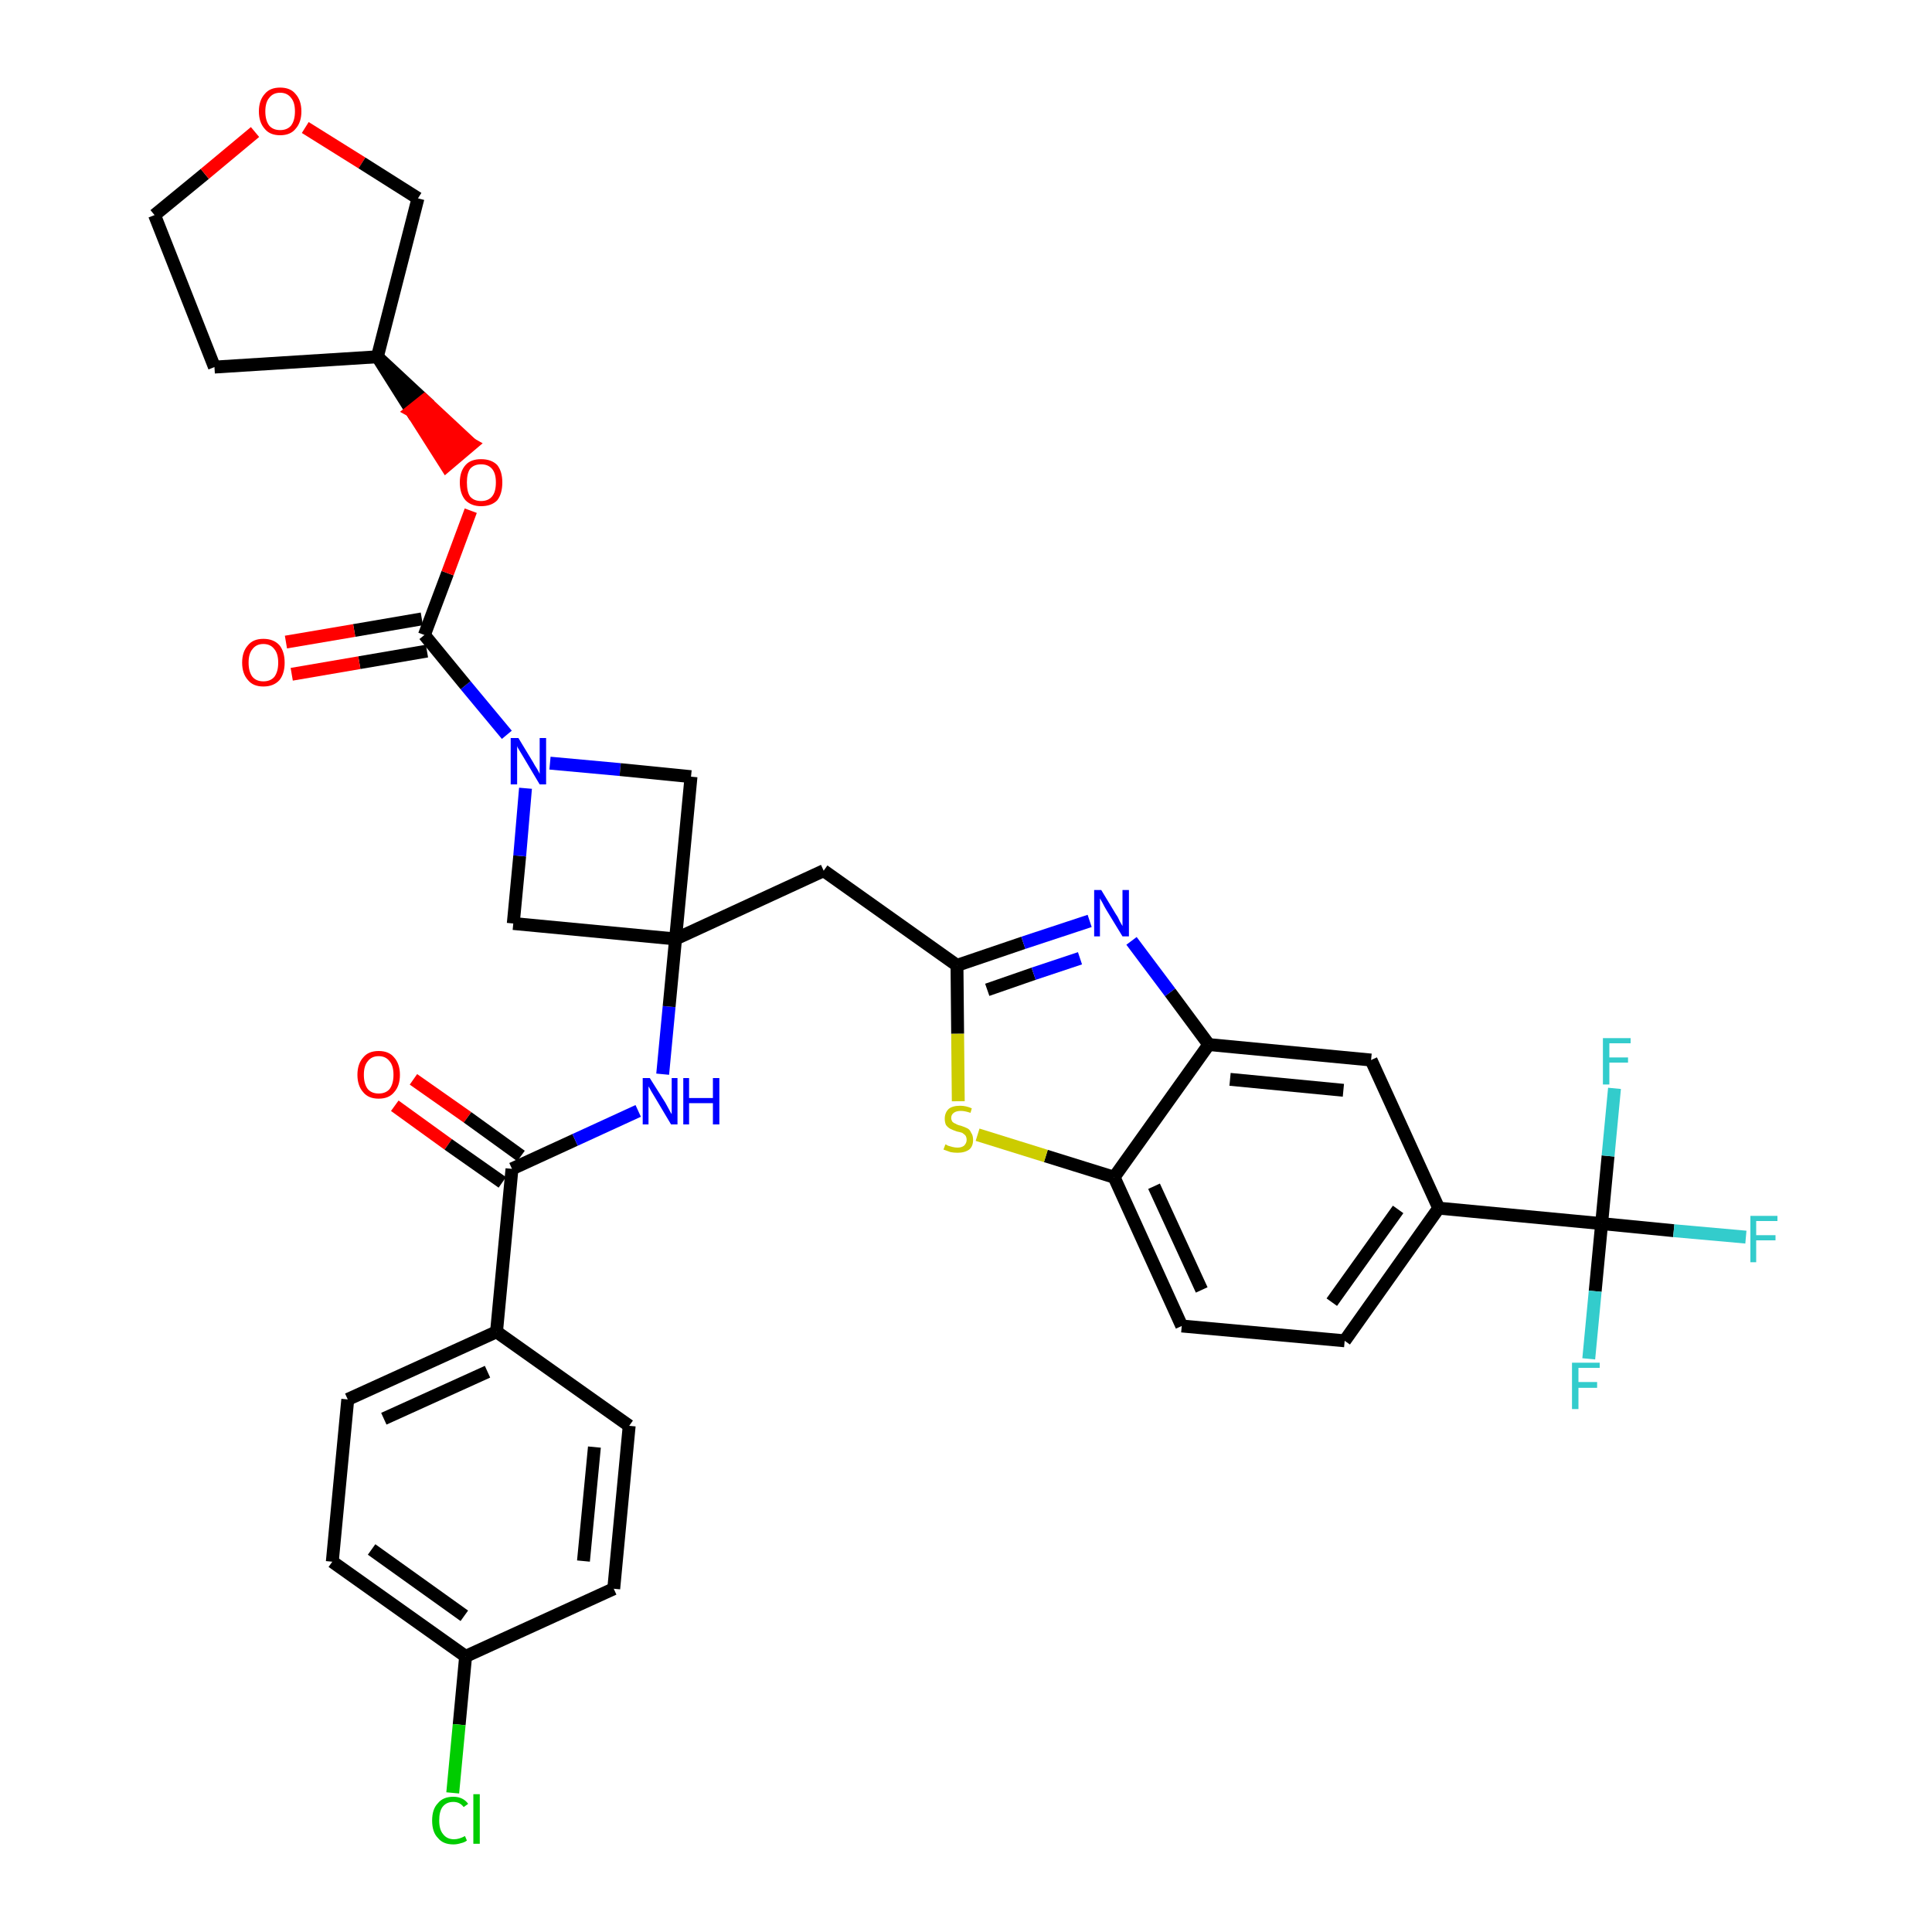 <?xml version='1.0' encoding='iso-8859-1'?>
<svg version='1.1' baseProfile='full'
              xmlns='http://www.w3.org/2000/svg'
                      xmlns:rdkit='http://www.rdkit.org/xml'
                      xmlns:xlink='http://www.w3.org/1999/xlink'
                  xml:space='preserve'
width='300px' height='300px' viewBox='0 0 300 300'>
<!-- END OF HEADER -->
<path class='bond-0 atom-0 atom-1' d='M 61.3,171.7 L 69.6,177.7' style='fill:none;fill-rule:evenodd;stroke:#FF0000;stroke-width:2.0px;stroke-linecap:butt;stroke-linejoin:miter;stroke-opacity:1' />
<path class='bond-0 atom-0 atom-1' d='M 69.6,177.7 L 78.0,183.6' style='fill:none;fill-rule:evenodd;stroke:#000000;stroke-width:2.0px;stroke-linecap:butt;stroke-linejoin:miter;stroke-opacity:1' />
<path class='bond-0 atom-0 atom-1' d='M 64.2,167.6 L 72.6,173.5' style='fill:none;fill-rule:evenodd;stroke:#FF0000;stroke-width:2.0px;stroke-linecap:butt;stroke-linejoin:miter;stroke-opacity:1' />
<path class='bond-0 atom-0 atom-1' d='M 72.6,173.5 L 80.9,179.5' style='fill:none;fill-rule:evenodd;stroke:#000000;stroke-width:2.0px;stroke-linecap:butt;stroke-linejoin:miter;stroke-opacity:1' />
<path class='bond-1 atom-1 atom-2' d='M 79.5,181.5 L 89.3,177.0' style='fill:none;fill-rule:evenodd;stroke:#000000;stroke-width:2.0px;stroke-linecap:butt;stroke-linejoin:miter;stroke-opacity:1' />
<path class='bond-1 atom-1 atom-2' d='M 89.3,177.0 L 99.1,172.5' style='fill:none;fill-rule:evenodd;stroke:#0000FF;stroke-width:2.0px;stroke-linecap:butt;stroke-linejoin:miter;stroke-opacity:1' />
<path class='bond-28 atom-1 atom-29' d='M 79.5,181.5 L 77.1,206.8' style='fill:none;fill-rule:evenodd;stroke:#000000;stroke-width:2.0px;stroke-linecap:butt;stroke-linejoin:miter;stroke-opacity:1' />
<path class='bond-2 atom-2 atom-3' d='M 102.9,166.8 L 103.9,156.3' style='fill:none;fill-rule:evenodd;stroke:#0000FF;stroke-width:2.0px;stroke-linecap:butt;stroke-linejoin:miter;stroke-opacity:1' />
<path class='bond-2 atom-2 atom-3' d='M 103.9,156.3 L 104.9,145.8' style='fill:none;fill-rule:evenodd;stroke:#000000;stroke-width:2.0px;stroke-linecap:butt;stroke-linejoin:miter;stroke-opacity:1' />
<path class='bond-3 atom-3 atom-4' d='M 104.9,145.8 L 127.9,135.2' style='fill:none;fill-rule:evenodd;stroke:#000000;stroke-width:2.0px;stroke-linecap:butt;stroke-linejoin:miter;stroke-opacity:1' />
<path class='bond-17 atom-3 atom-18' d='M 104.9,145.8 L 79.7,143.4' style='fill:none;fill-rule:evenodd;stroke:#000000;stroke-width:2.0px;stroke-linecap:butt;stroke-linejoin:miter;stroke-opacity:1' />
<path class='bond-35 atom-28 atom-3' d='M 107.3,120.6 L 104.9,145.8' style='fill:none;fill-rule:evenodd;stroke:#000000;stroke-width:2.0px;stroke-linecap:butt;stroke-linejoin:miter;stroke-opacity:1' />
<path class='bond-4 atom-4 atom-5' d='M 127.9,135.2 L 148.6,149.9' style='fill:none;fill-rule:evenodd;stroke:#000000;stroke-width:2.0px;stroke-linecap:butt;stroke-linejoin:miter;stroke-opacity:1' />
<path class='bond-5 atom-5 atom-6' d='M 148.6,149.9 L 158.9,146.4' style='fill:none;fill-rule:evenodd;stroke:#000000;stroke-width:2.0px;stroke-linecap:butt;stroke-linejoin:miter;stroke-opacity:1' />
<path class='bond-5 atom-5 atom-6' d='M 158.9,146.4 L 169.2,143.0' style='fill:none;fill-rule:evenodd;stroke:#0000FF;stroke-width:2.0px;stroke-linecap:butt;stroke-linejoin:miter;stroke-opacity:1' />
<path class='bond-5 atom-5 atom-6' d='M 153.3,153.7 L 160.5,151.2' style='fill:none;fill-rule:evenodd;stroke:#000000;stroke-width:2.0px;stroke-linecap:butt;stroke-linejoin:miter;stroke-opacity:1' />
<path class='bond-5 atom-5 atom-6' d='M 160.5,151.2 L 167.7,148.8' style='fill:none;fill-rule:evenodd;stroke:#0000FF;stroke-width:2.0px;stroke-linecap:butt;stroke-linejoin:miter;stroke-opacity:1' />
<path class='bond-37 atom-17 atom-5' d='M 148.8,171.0 L 148.7,160.5' style='fill:none;fill-rule:evenodd;stroke:#CCCC00;stroke-width:2.0px;stroke-linecap:butt;stroke-linejoin:miter;stroke-opacity:1' />
<path class='bond-37 atom-17 atom-5' d='M 148.7,160.5 L 148.6,149.9' style='fill:none;fill-rule:evenodd;stroke:#000000;stroke-width:2.0px;stroke-linecap:butt;stroke-linejoin:miter;stroke-opacity:1' />
<path class='bond-6 atom-6 atom-7' d='M 175.7,146.1 L 181.7,154.1' style='fill:none;fill-rule:evenodd;stroke:#0000FF;stroke-width:2.0px;stroke-linecap:butt;stroke-linejoin:miter;stroke-opacity:1' />
<path class='bond-6 atom-6 atom-7' d='M 181.7,154.1 L 187.7,162.2' style='fill:none;fill-rule:evenodd;stroke:#000000;stroke-width:2.0px;stroke-linecap:butt;stroke-linejoin:miter;stroke-opacity:1' />
<path class='bond-7 atom-7 atom-8' d='M 187.7,162.2 L 212.9,164.6' style='fill:none;fill-rule:evenodd;stroke:#000000;stroke-width:2.0px;stroke-linecap:butt;stroke-linejoin:miter;stroke-opacity:1' />
<path class='bond-7 atom-7 atom-8' d='M 191.0,167.6 L 208.6,169.3' style='fill:none;fill-rule:evenodd;stroke:#000000;stroke-width:2.0px;stroke-linecap:butt;stroke-linejoin:miter;stroke-opacity:1' />
<path class='bond-39 atom-16 atom-7' d='M 173.0,182.8 L 187.7,162.2' style='fill:none;fill-rule:evenodd;stroke:#000000;stroke-width:2.0px;stroke-linecap:butt;stroke-linejoin:miter;stroke-opacity:1' />
<path class='bond-8 atom-8 atom-9' d='M 212.9,164.6 L 223.4,187.6' style='fill:none;fill-rule:evenodd;stroke:#000000;stroke-width:2.0px;stroke-linecap:butt;stroke-linejoin:miter;stroke-opacity:1' />
<path class='bond-9 atom-9 atom-10' d='M 223.4,187.6 L 248.7,190.0' style='fill:none;fill-rule:evenodd;stroke:#000000;stroke-width:2.0px;stroke-linecap:butt;stroke-linejoin:miter;stroke-opacity:1' />
<path class='bond-13 atom-9 atom-14' d='M 223.4,187.6 L 208.8,208.2' style='fill:none;fill-rule:evenodd;stroke:#000000;stroke-width:2.0px;stroke-linecap:butt;stroke-linejoin:miter;stroke-opacity:1' />
<path class='bond-13 atom-9 atom-14' d='M 217.1,187.8 L 206.8,202.2' style='fill:none;fill-rule:evenodd;stroke:#000000;stroke-width:2.0px;stroke-linecap:butt;stroke-linejoin:miter;stroke-opacity:1' />
<path class='bond-10 atom-10 atom-11' d='M 248.7,190.0 L 259.9,191.1' style='fill:none;fill-rule:evenodd;stroke:#000000;stroke-width:2.0px;stroke-linecap:butt;stroke-linejoin:miter;stroke-opacity:1' />
<path class='bond-10 atom-10 atom-11' d='M 259.9,191.1 L 271.1,192.1' style='fill:none;fill-rule:evenodd;stroke:#33CCCC;stroke-width:2.0px;stroke-linecap:butt;stroke-linejoin:miter;stroke-opacity:1' />
<path class='bond-11 atom-10 atom-12' d='M 248.7,190.0 L 247.7,200.5' style='fill:none;fill-rule:evenodd;stroke:#000000;stroke-width:2.0px;stroke-linecap:butt;stroke-linejoin:miter;stroke-opacity:1' />
<path class='bond-11 atom-10 atom-12' d='M 247.7,200.5 L 246.7,211.0' style='fill:none;fill-rule:evenodd;stroke:#33CCCC;stroke-width:2.0px;stroke-linecap:butt;stroke-linejoin:miter;stroke-opacity:1' />
<path class='bond-12 atom-10 atom-13' d='M 248.7,190.0 L 249.7,179.5' style='fill:none;fill-rule:evenodd;stroke:#000000;stroke-width:2.0px;stroke-linecap:butt;stroke-linejoin:miter;stroke-opacity:1' />
<path class='bond-12 atom-10 atom-13' d='M 249.7,179.5 L 250.7,169.0' style='fill:none;fill-rule:evenodd;stroke:#33CCCC;stroke-width:2.0px;stroke-linecap:butt;stroke-linejoin:miter;stroke-opacity:1' />
<path class='bond-14 atom-14 atom-15' d='M 208.8,208.2 L 183.5,205.9' style='fill:none;fill-rule:evenodd;stroke:#000000;stroke-width:2.0px;stroke-linecap:butt;stroke-linejoin:miter;stroke-opacity:1' />
<path class='bond-15 atom-15 atom-16' d='M 183.5,205.9 L 173.0,182.8' style='fill:none;fill-rule:evenodd;stroke:#000000;stroke-width:2.0px;stroke-linecap:butt;stroke-linejoin:miter;stroke-opacity:1' />
<path class='bond-15 atom-15 atom-16' d='M 186.6,200.3 L 179.2,184.2' style='fill:none;fill-rule:evenodd;stroke:#000000;stroke-width:2.0px;stroke-linecap:butt;stroke-linejoin:miter;stroke-opacity:1' />
<path class='bond-16 atom-16 atom-17' d='M 173.0,182.8 L 162.4,179.5' style='fill:none;fill-rule:evenodd;stroke:#000000;stroke-width:2.0px;stroke-linecap:butt;stroke-linejoin:miter;stroke-opacity:1' />
<path class='bond-16 atom-16 atom-17' d='M 162.4,179.5 L 151.8,176.2' style='fill:none;fill-rule:evenodd;stroke:#CCCC00;stroke-width:2.0px;stroke-linecap:butt;stroke-linejoin:miter;stroke-opacity:1' />
<path class='bond-18 atom-18 atom-19' d='M 79.7,143.4 L 80.7,132.9' style='fill:none;fill-rule:evenodd;stroke:#000000;stroke-width:2.0px;stroke-linecap:butt;stroke-linejoin:miter;stroke-opacity:1' />
<path class='bond-18 atom-18 atom-19' d='M 80.7,132.9 L 81.6,122.4' style='fill:none;fill-rule:evenodd;stroke:#0000FF;stroke-width:2.0px;stroke-linecap:butt;stroke-linejoin:miter;stroke-opacity:1' />
<path class='bond-19 atom-19 atom-20' d='M 78.7,114.1 L 72.3,106.4' style='fill:none;fill-rule:evenodd;stroke:#0000FF;stroke-width:2.0px;stroke-linecap:butt;stroke-linejoin:miter;stroke-opacity:1' />
<path class='bond-19 atom-19 atom-20' d='M 72.3,106.4 L 65.9,98.6' style='fill:none;fill-rule:evenodd;stroke:#000000;stroke-width:2.0px;stroke-linecap:butt;stroke-linejoin:miter;stroke-opacity:1' />
<path class='bond-27 atom-19 atom-28' d='M 85.4,118.5 L 96.3,119.5' style='fill:none;fill-rule:evenodd;stroke:#0000FF;stroke-width:2.0px;stroke-linecap:butt;stroke-linejoin:miter;stroke-opacity:1' />
<path class='bond-27 atom-19 atom-28' d='M 96.3,119.5 L 107.3,120.6' style='fill:none;fill-rule:evenodd;stroke:#000000;stroke-width:2.0px;stroke-linecap:butt;stroke-linejoin:miter;stroke-opacity:1' />
<path class='bond-20 atom-20 atom-21' d='M 65.5,96.1 L 55.0,97.9' style='fill:none;fill-rule:evenodd;stroke:#000000;stroke-width:2.0px;stroke-linecap:butt;stroke-linejoin:miter;stroke-opacity:1' />
<path class='bond-20 atom-20 atom-21' d='M 55.0,97.9 L 44.4,99.7' style='fill:none;fill-rule:evenodd;stroke:#FF0000;stroke-width:2.0px;stroke-linecap:butt;stroke-linejoin:miter;stroke-opacity:1' />
<path class='bond-20 atom-20 atom-21' d='M 66.3,101.1 L 55.8,102.9' style='fill:none;fill-rule:evenodd;stroke:#000000;stroke-width:2.0px;stroke-linecap:butt;stroke-linejoin:miter;stroke-opacity:1' />
<path class='bond-20 atom-20 atom-21' d='M 55.8,102.9 L 45.3,104.7' style='fill:none;fill-rule:evenodd;stroke:#FF0000;stroke-width:2.0px;stroke-linecap:butt;stroke-linejoin:miter;stroke-opacity:1' />
<path class='bond-21 atom-20 atom-22' d='M 65.9,98.6 L 69.5,89.0' style='fill:none;fill-rule:evenodd;stroke:#000000;stroke-width:2.0px;stroke-linecap:butt;stroke-linejoin:miter;stroke-opacity:1' />
<path class='bond-21 atom-20 atom-22' d='M 69.5,89.0 L 73.1,79.3' style='fill:none;fill-rule:evenodd;stroke:#FF0000;stroke-width:2.0px;stroke-linecap:butt;stroke-linejoin:miter;stroke-opacity:1' />
<path class='bond-22 atom-23 atom-22' d='M 58.6,55.4 L 63.9,63.8 L 65.9,62.2 Z' style='fill:#000000;fill-rule:evenodd;fill-opacity:1;stroke:#000000;stroke-width:2.0px;stroke-linecap:butt;stroke-linejoin:miter;stroke-opacity:1;' />
<path class='bond-22 atom-23 atom-22' d='M 63.9,63.8 L 73.2,69.0 L 69.3,72.3 Z' style='fill:#FF0000;fill-rule:evenodd;fill-opacity:1;stroke:#FF0000;stroke-width:2.0px;stroke-linecap:butt;stroke-linejoin:miter;stroke-opacity:1;' />
<path class='bond-22 atom-23 atom-22' d='M 63.9,63.8 L 65.9,62.2 L 73.2,69.0 Z' style='fill:#FF0000;fill-rule:evenodd;fill-opacity:1;stroke:#FF0000;stroke-width:2.0px;stroke-linecap:butt;stroke-linejoin:miter;stroke-opacity:1;' />
<path class='bond-23 atom-23 atom-24' d='M 58.6,55.4 L 33.3,57.0' style='fill:none;fill-rule:evenodd;stroke:#000000;stroke-width:2.0px;stroke-linecap:butt;stroke-linejoin:miter;stroke-opacity:1' />
<path class='bond-38 atom-27 atom-23' d='M 64.9,30.8 L 58.6,55.4' style='fill:none;fill-rule:evenodd;stroke:#000000;stroke-width:2.0px;stroke-linecap:butt;stroke-linejoin:miter;stroke-opacity:1' />
<path class='bond-24 atom-24 atom-25' d='M 33.3,57.0 L 24.0,33.4' style='fill:none;fill-rule:evenodd;stroke:#000000;stroke-width:2.0px;stroke-linecap:butt;stroke-linejoin:miter;stroke-opacity:1' />
<path class='bond-25 atom-25 atom-26' d='M 24.0,33.4 L 31.8,27.0' style='fill:none;fill-rule:evenodd;stroke:#000000;stroke-width:2.0px;stroke-linecap:butt;stroke-linejoin:miter;stroke-opacity:1' />
<path class='bond-25 atom-25 atom-26' d='M 31.8,27.0 L 39.6,20.5' style='fill:none;fill-rule:evenodd;stroke:#FF0000;stroke-width:2.0px;stroke-linecap:butt;stroke-linejoin:miter;stroke-opacity:1' />
<path class='bond-26 atom-26 atom-27' d='M 47.4,19.8 L 56.2,25.3' style='fill:none;fill-rule:evenodd;stroke:#FF0000;stroke-width:2.0px;stroke-linecap:butt;stroke-linejoin:miter;stroke-opacity:1' />
<path class='bond-26 atom-26 atom-27' d='M 56.2,25.3 L 64.9,30.8' style='fill:none;fill-rule:evenodd;stroke:#000000;stroke-width:2.0px;stroke-linecap:butt;stroke-linejoin:miter;stroke-opacity:1' />
<path class='bond-29 atom-29 atom-30' d='M 77.1,206.8 L 54.0,217.3' style='fill:none;fill-rule:evenodd;stroke:#000000;stroke-width:2.0px;stroke-linecap:butt;stroke-linejoin:miter;stroke-opacity:1' />
<path class='bond-29 atom-29 atom-30' d='M 75.7,213.0 L 59.6,220.3' style='fill:none;fill-rule:evenodd;stroke:#000000;stroke-width:2.0px;stroke-linecap:butt;stroke-linejoin:miter;stroke-opacity:1' />
<path class='bond-36 atom-35 atom-29' d='M 97.7,221.4 L 77.1,206.8' style='fill:none;fill-rule:evenodd;stroke:#000000;stroke-width:2.0px;stroke-linecap:butt;stroke-linejoin:miter;stroke-opacity:1' />
<path class='bond-30 atom-30 atom-31' d='M 54.0,217.3 L 51.6,242.5' style='fill:none;fill-rule:evenodd;stroke:#000000;stroke-width:2.0px;stroke-linecap:butt;stroke-linejoin:miter;stroke-opacity:1' />
<path class='bond-31 atom-31 atom-32' d='M 51.6,242.5 L 72.3,257.2' style='fill:none;fill-rule:evenodd;stroke:#000000;stroke-width:2.0px;stroke-linecap:butt;stroke-linejoin:miter;stroke-opacity:1' />
<path class='bond-31 atom-31 atom-32' d='M 57.7,240.6 L 72.1,250.9' style='fill:none;fill-rule:evenodd;stroke:#000000;stroke-width:2.0px;stroke-linecap:butt;stroke-linejoin:miter;stroke-opacity:1' />
<path class='bond-32 atom-32 atom-33' d='M 72.3,257.2 L 71.3,267.8' style='fill:none;fill-rule:evenodd;stroke:#000000;stroke-width:2.0px;stroke-linecap:butt;stroke-linejoin:miter;stroke-opacity:1' />
<path class='bond-32 atom-32 atom-33' d='M 71.3,267.8 L 70.3,278.4' style='fill:none;fill-rule:evenodd;stroke:#00CC00;stroke-width:2.0px;stroke-linecap:butt;stroke-linejoin:miter;stroke-opacity:1' />
<path class='bond-33 atom-32 atom-34' d='M 72.3,257.2 L 95.3,246.7' style='fill:none;fill-rule:evenodd;stroke:#000000;stroke-width:2.0px;stroke-linecap:butt;stroke-linejoin:miter;stroke-opacity:1' />
<path class='bond-34 atom-34 atom-35' d='M 95.3,246.7 L 97.7,221.4' style='fill:none;fill-rule:evenodd;stroke:#000000;stroke-width:2.0px;stroke-linecap:butt;stroke-linejoin:miter;stroke-opacity:1' />
<path class='bond-34 atom-34 atom-35' d='M 90.6,242.4 L 92.3,224.7' style='fill:none;fill-rule:evenodd;stroke:#000000;stroke-width:2.0px;stroke-linecap:butt;stroke-linejoin:miter;stroke-opacity:1' />
<path  class='atom-0' d='M 55.5 166.9
Q 55.5 165.2, 56.4 164.2
Q 57.2 163.2, 58.8 163.2
Q 60.4 163.2, 61.2 164.2
Q 62.1 165.2, 62.1 166.9
Q 62.1 168.6, 61.2 169.6
Q 60.4 170.6, 58.8 170.6
Q 57.2 170.6, 56.4 169.6
Q 55.5 168.6, 55.5 166.9
M 58.8 169.8
Q 59.9 169.8, 60.5 169.1
Q 61.1 168.3, 61.1 166.9
Q 61.1 165.5, 60.5 164.8
Q 59.9 164.0, 58.8 164.0
Q 57.7 164.0, 57.1 164.8
Q 56.5 165.5, 56.5 166.9
Q 56.5 168.3, 57.1 169.1
Q 57.7 169.8, 58.8 169.8
' fill='#FF0000'/>
<path  class='atom-2' d='M 100.9 167.4
L 103.3 171.2
Q 103.5 171.6, 103.9 172.3
Q 104.2 172.9, 104.3 173.0
L 104.3 167.4
L 105.2 167.4
L 105.2 174.6
L 104.2 174.6
L 101.7 170.4
Q 101.4 169.9, 101.1 169.4
Q 100.8 168.8, 100.7 168.7
L 100.7 174.6
L 99.8 174.6
L 99.8 167.4
L 100.9 167.4
' fill='#0000FF'/>
<path  class='atom-2' d='M 106.1 167.4
L 107.0 167.4
L 107.0 170.5
L 110.7 170.5
L 110.7 167.4
L 111.7 167.4
L 111.7 174.6
L 110.7 174.6
L 110.7 171.3
L 107.0 171.3
L 107.0 174.6
L 106.1 174.6
L 106.1 167.4
' fill='#0000FF'/>
<path  class='atom-6' d='M 171.0 138.2
L 173.3 142.0
Q 173.6 142.4, 173.9 143.1
Q 174.3 143.8, 174.3 143.8
L 174.3 138.2
L 175.3 138.2
L 175.3 145.4
L 174.3 145.4
L 171.8 141.3
Q 171.5 140.8, 171.2 140.2
Q 170.9 139.7, 170.8 139.5
L 170.8 145.4
L 169.9 145.4
L 169.9 138.2
L 171.0 138.2
' fill='#0000FF'/>
<path  class='atom-11' d='M 271.8 188.8
L 276.0 188.8
L 276.0 189.6
L 272.7 189.6
L 272.7 191.8
L 275.7 191.8
L 275.7 192.6
L 272.7 192.6
L 272.7 196.0
L 271.8 196.0
L 271.8 188.8
' fill='#33CCCC'/>
<path  class='atom-12' d='M 244.1 211.6
L 248.4 211.6
L 248.4 212.4
L 245.1 212.4
L 245.1 214.6
L 248.0 214.6
L 248.0 215.5
L 245.1 215.5
L 245.1 218.8
L 244.1 218.8
L 244.1 211.6
' fill='#33CCCC'/>
<path  class='atom-13' d='M 248.9 161.2
L 253.2 161.2
L 253.2 162.0
L 249.9 162.0
L 249.9 164.2
L 252.8 164.2
L 252.8 165.0
L 249.9 165.0
L 249.9 168.4
L 248.9 168.4
L 248.9 161.2
' fill='#33CCCC'/>
<path  class='atom-17' d='M 146.8 177.7
Q 146.9 177.7, 147.2 177.9
Q 147.5 178.0, 147.9 178.1
Q 148.3 178.2, 148.7 178.2
Q 149.3 178.2, 149.7 177.9
Q 150.1 177.5, 150.1 177.0
Q 150.1 176.6, 149.9 176.3
Q 149.7 176.1, 149.4 175.9
Q 149.1 175.8, 148.6 175.7
Q 148.0 175.5, 147.6 175.3
Q 147.2 175.1, 146.9 174.7
Q 146.7 174.3, 146.7 173.7
Q 146.7 172.8, 147.3 172.2
Q 147.9 171.7, 149.1 171.7
Q 150.0 171.7, 150.9 172.1
L 150.7 172.8
Q 149.8 172.5, 149.2 172.5
Q 148.5 172.5, 148.1 172.8
Q 147.7 173.1, 147.7 173.6
Q 147.7 173.9, 147.9 174.2
Q 148.1 174.4, 148.4 174.5
Q 148.7 174.7, 149.2 174.8
Q 149.8 175.0, 150.2 175.2
Q 150.6 175.4, 150.8 175.9
Q 151.1 176.3, 151.1 177.0
Q 151.1 178.0, 150.5 178.5
Q 149.8 179.0, 148.7 179.0
Q 148.1 179.0, 147.6 178.9
Q 147.1 178.7, 146.5 178.5
L 146.8 177.7
' fill='#CCCC00'/>
<path  class='atom-19' d='M 80.5 114.6
L 82.8 118.4
Q 83.0 118.8, 83.4 119.4
Q 83.8 120.1, 83.8 120.2
L 83.8 114.6
L 84.8 114.6
L 84.8 121.8
L 83.8 121.8
L 81.3 117.6
Q 81.0 117.1, 80.7 116.6
Q 80.3 116.0, 80.3 115.8
L 80.3 121.8
L 79.3 121.8
L 79.3 114.6
L 80.5 114.6
' fill='#0000FF'/>
<path  class='atom-21' d='M 37.6 102.9
Q 37.6 101.2, 38.5 100.2
Q 39.3 99.2, 40.9 99.2
Q 42.5 99.2, 43.4 100.2
Q 44.2 101.2, 44.2 102.9
Q 44.2 104.6, 43.4 105.6
Q 42.5 106.6, 40.9 106.6
Q 39.3 106.6, 38.5 105.6
Q 37.6 104.6, 37.6 102.9
M 40.9 105.8
Q 42.0 105.8, 42.6 105.1
Q 43.2 104.3, 43.2 102.9
Q 43.2 101.5, 42.6 100.8
Q 42.0 100.0, 40.9 100.0
Q 39.8 100.0, 39.2 100.8
Q 38.6 101.5, 38.6 102.9
Q 38.6 104.3, 39.2 105.1
Q 39.8 105.8, 40.9 105.8
' fill='#FF0000'/>
<path  class='atom-22' d='M 71.4 74.9
Q 71.4 73.2, 72.3 72.2
Q 73.1 71.3, 74.7 71.3
Q 76.3 71.3, 77.2 72.2
Q 78.0 73.2, 78.0 74.9
Q 78.0 76.7, 77.2 77.7
Q 76.3 78.6, 74.7 78.6
Q 73.2 78.6, 72.3 77.7
Q 71.4 76.7, 71.4 74.9
M 74.7 77.8
Q 75.8 77.8, 76.4 77.1
Q 77.0 76.4, 77.0 74.9
Q 77.0 73.5, 76.4 72.8
Q 75.8 72.1, 74.7 72.1
Q 73.6 72.1, 73.0 72.8
Q 72.5 73.5, 72.5 74.9
Q 72.5 76.4, 73.0 77.1
Q 73.6 77.8, 74.7 77.8
' fill='#FF0000'/>
<path  class='atom-26' d='M 40.2 17.3
Q 40.2 15.6, 41.1 14.6
Q 41.9 13.6, 43.5 13.6
Q 45.1 13.6, 45.9 14.6
Q 46.8 15.6, 46.8 17.3
Q 46.8 19.0, 45.9 20.0
Q 45.1 21.0, 43.5 21.0
Q 41.9 21.0, 41.1 20.0
Q 40.2 19.0, 40.2 17.3
M 43.5 20.2
Q 44.6 20.2, 45.2 19.5
Q 45.8 18.7, 45.8 17.3
Q 45.8 15.9, 45.2 15.2
Q 44.6 14.4, 43.5 14.4
Q 42.4 14.4, 41.8 15.2
Q 41.2 15.9, 41.2 17.3
Q 41.2 18.7, 41.8 19.5
Q 42.4 20.2, 43.5 20.2
' fill='#FF0000'/>
<path  class='atom-33' d='M 67.1 282.7
Q 67.1 280.9, 68.0 280.0
Q 68.8 279.0, 70.4 279.0
Q 71.9 279.0, 72.7 280.1
L 72.0 280.6
Q 71.4 279.8, 70.4 279.8
Q 69.3 279.8, 68.7 280.6
Q 68.2 281.3, 68.2 282.7
Q 68.2 284.1, 68.8 284.8
Q 69.4 285.6, 70.5 285.6
Q 71.3 285.6, 72.2 285.1
L 72.5 285.8
Q 72.1 286.1, 71.6 286.2
Q 71.0 286.4, 70.4 286.4
Q 68.8 286.4, 68.0 285.4
Q 67.1 284.5, 67.1 282.7
' fill='#00CC00'/>
<path  class='atom-33' d='M 73.5 278.6
L 74.5 278.6
L 74.5 286.3
L 73.5 286.3
L 73.5 278.6
' fill='#00CC00'/>
</svg>
